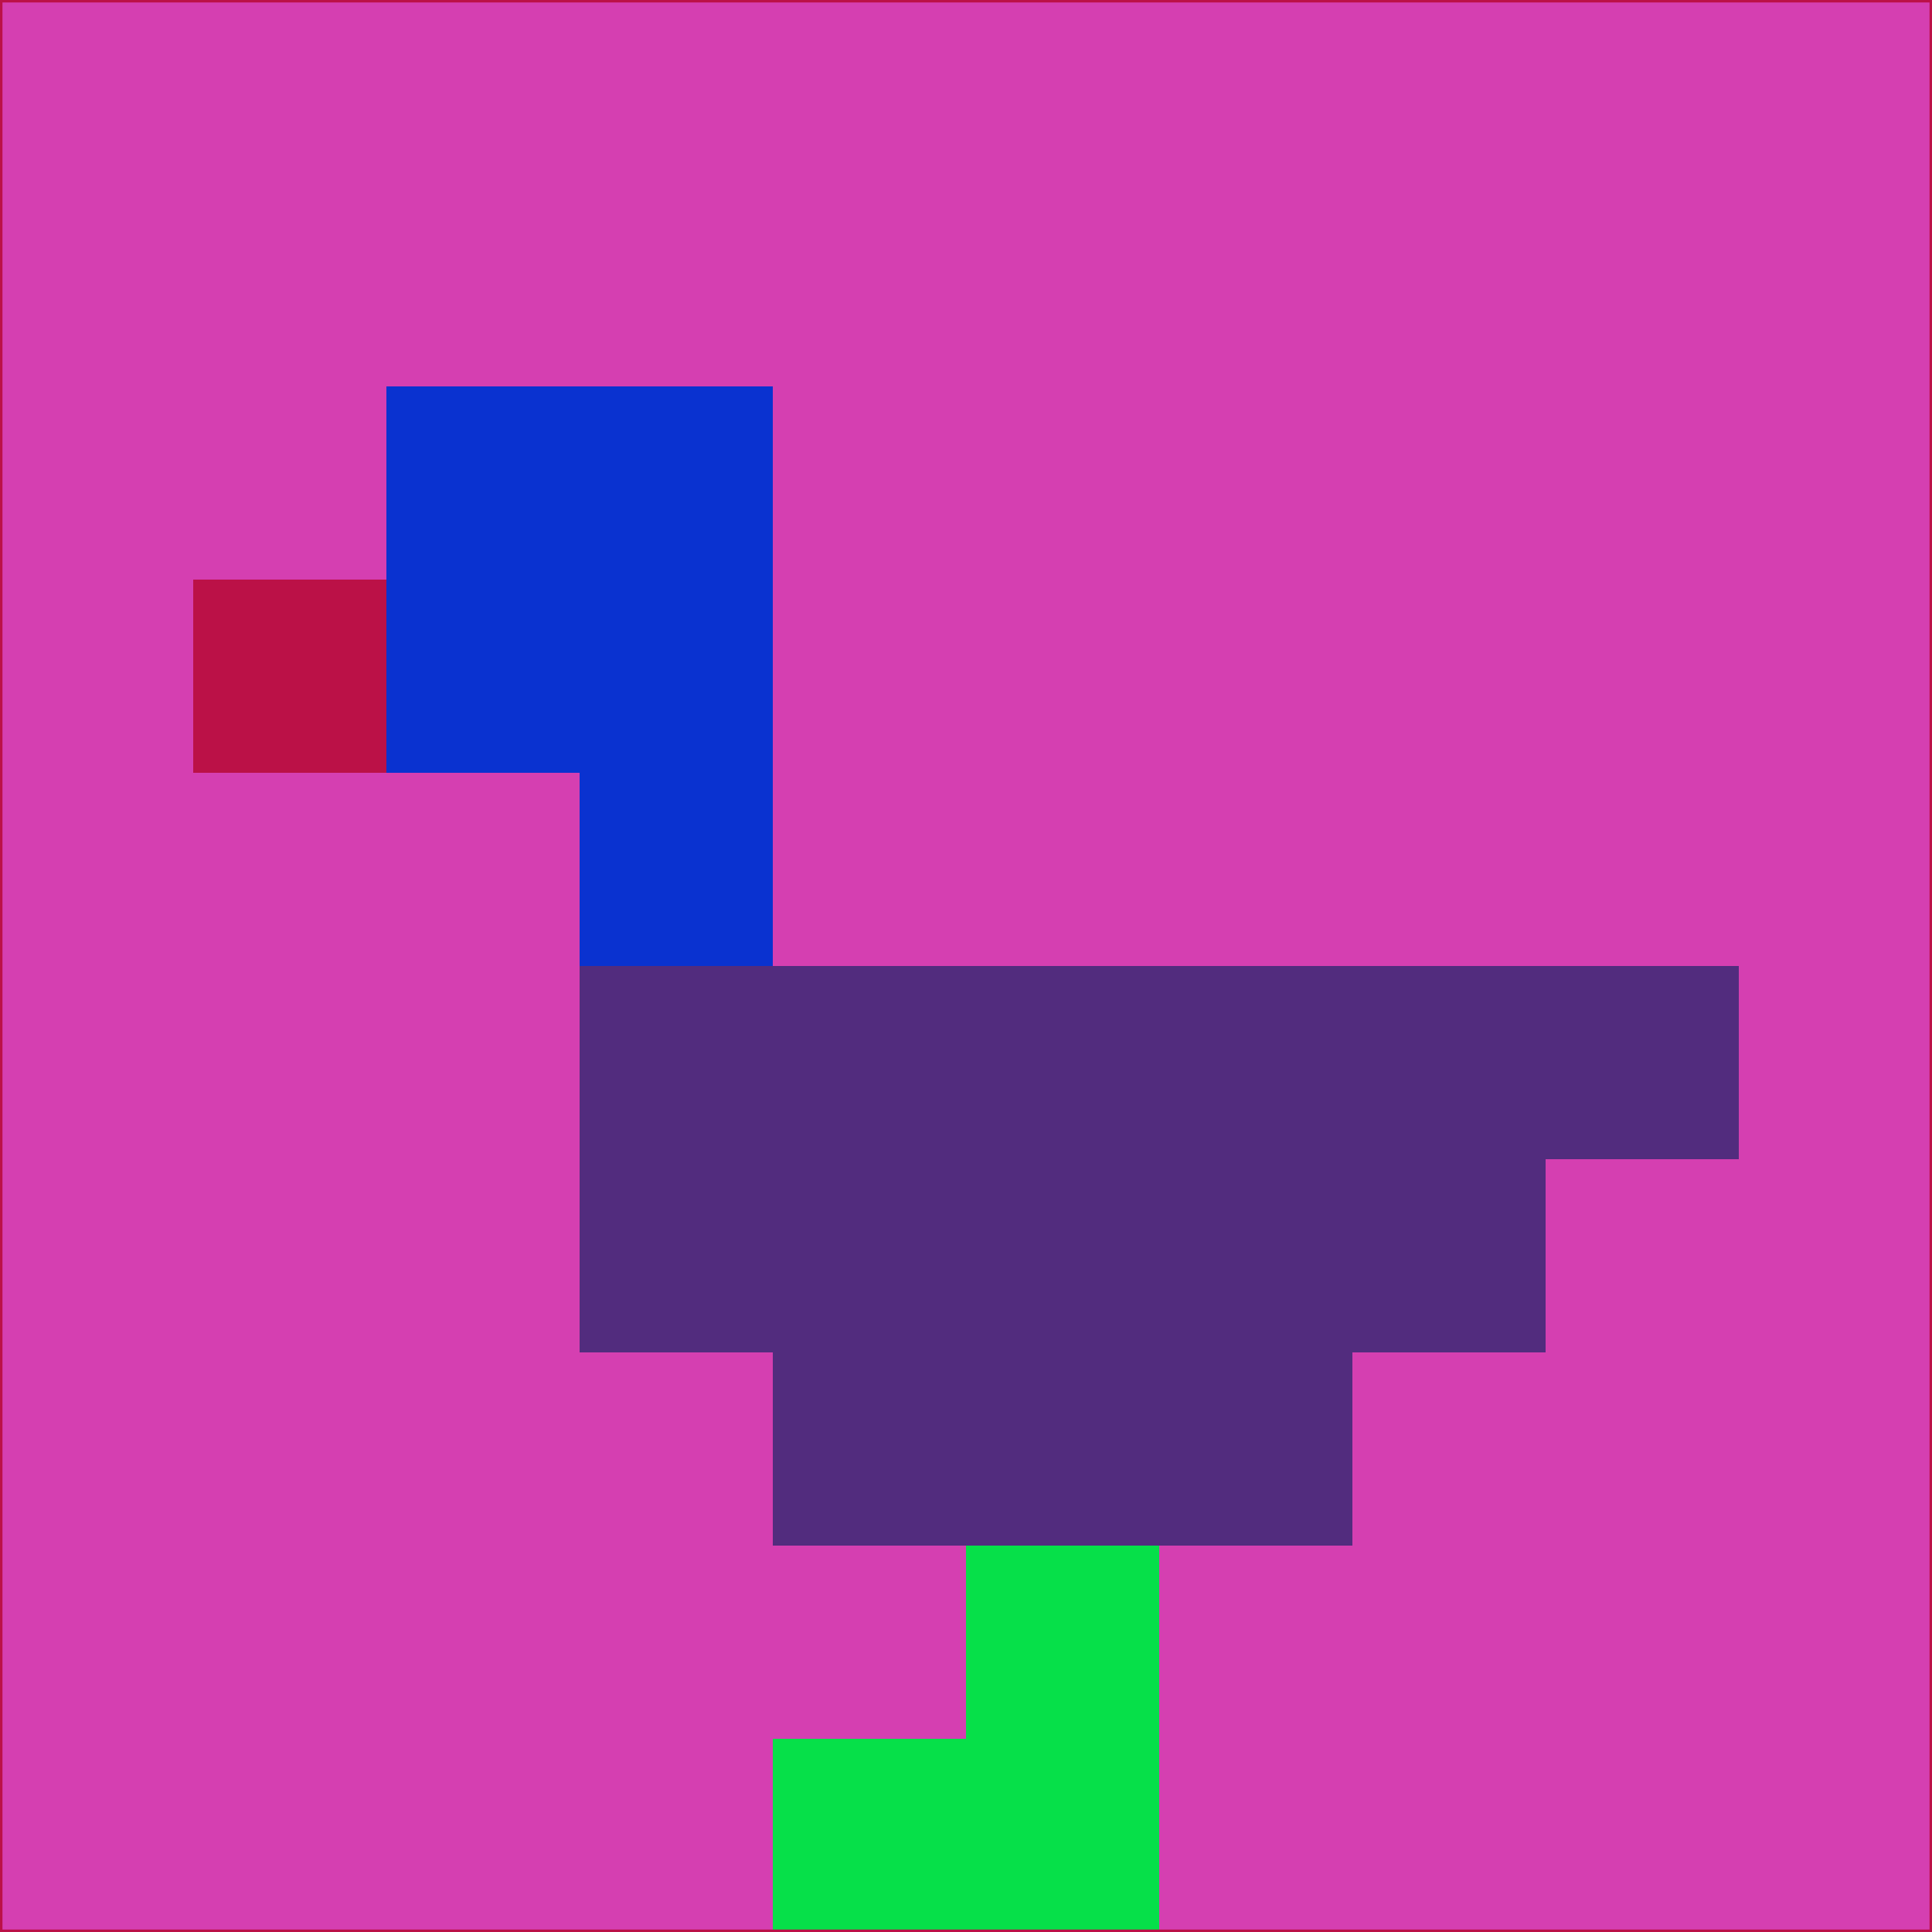 <svg xmlns="http://www.w3.org/2000/svg" version="1.1" width="785" height="785">
  <title>'goose-pfp-694263' by Dmitri Cherniak (Cyberpunk Edition)</title>
  <desc>
    seed=711257
    backgroundColor=#d53fb1
    padding=20
    innerPadding=0
    timeout=500
    dimension=1
    border=false
    Save=function(){return n.handleSave()}
    frame=12

    Rendered at 2024-09-15T22:37:01.026Z
    Generated in 1ms
    Modified for Cyberpunk theme with new color scheme
  </desc>
  <defs/>
  <rect width="100%" height="100%" fill="#d53fb1"/>
  <g>
    <g id="0-0">
      <rect x="0" y="0" height="785" width="785" fill="#d53fb1"/>
      <g>
        <!-- Neon blue -->
        <rect id="0-0-2-2-2-2" x="157" y="157" width="157" height="157" fill="#0a32d0"/>
        <rect id="0-0-3-2-1-4" x="235.5" y="157" width="78.5" height="314" fill="#0a32d0"/>
        <!-- Electric purple -->
        <rect id="0-0-4-5-5-1" x="314" y="392.5" width="392.5" height="78.5" fill="#522c7e"/>
        <rect id="0-0-3-5-5-2" x="235.5" y="392.5" width="392.5" height="157" fill="#522c7e"/>
        <rect id="0-0-4-5-3-3" x="314" y="392.5" width="235.5" height="235.5" fill="#522c7e"/>
        <!-- Neon pink -->
        <rect id="0-0-1-3-1-1" x="78.5" y="235.5" width="78.5" height="78.5" fill="#bb1147"/>
        <!-- Cyber yellow -->
        <rect id="0-0-5-8-1-2" x="392.5" y="628" width="78.5" height="157" fill="#06e049"/>
        <rect id="0-0-4-9-2-1" x="314" y="706.5" width="157" height="78.5" fill="#06e049"/>
      </g>
      <rect x="0" y="0" stroke="#bb1147" stroke-width="2" height="785" width="785" fill="none"/>
    </g>
  </g>
  <script xmlns=""/>
</svg>